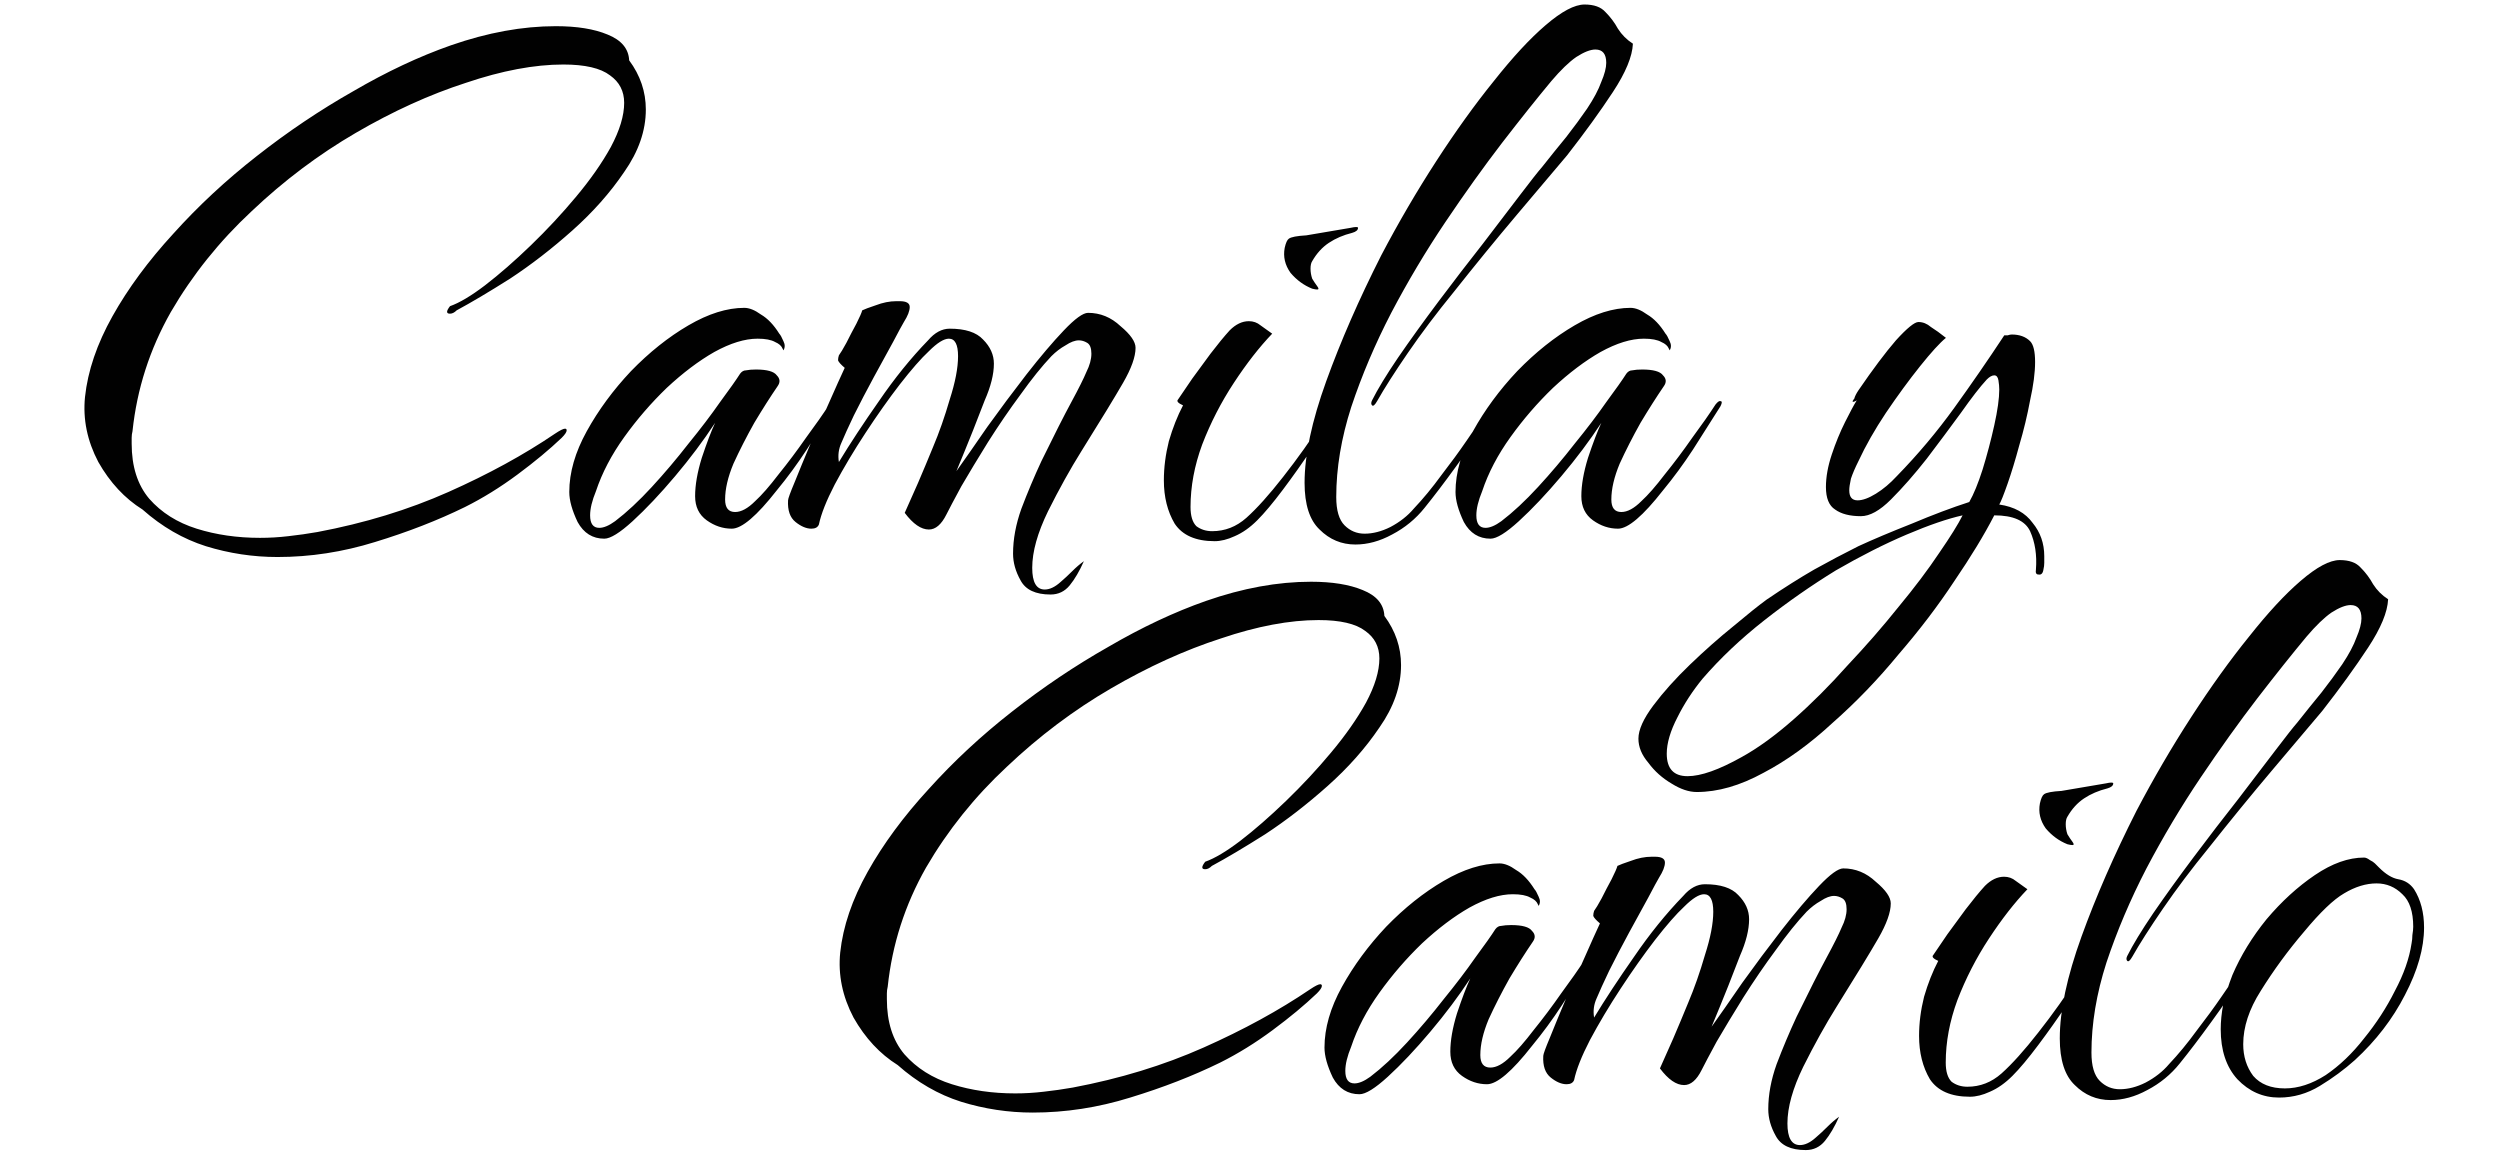 <svg width="288" height="133" viewBox="0 0 288 133" fill="none" xmlns="http://www.w3.org/2000/svg">
<path d="M31.968 64.168C29.152 64.168 26.4 63.752 23.712 62.92C21.088 62.088 18.656 60.68 16.416 58.696C14.368 57.416 12.672 55.592 11.328 53.224C10.048 50.792 9.536 48.296 9.792 45.736C10.112 42.728 11.168 39.624 12.96 36.424C14.752 33.224 17.088 30.056 19.968 26.92C22.848 23.72 26.048 20.744 29.568 17.992C33.152 15.176 36.864 12.68 40.704 10.504C44.544 8.264 48.288 6.504 51.936 5.224C56.16 3.752 60.192 3.016 64.032 3.016C66.464 3.016 68.448 3.336 69.984 3.976C71.584 4.616 72.416 5.608 72.48 6.952C73.76 8.68 74.4 10.568 74.4 12.616C74.4 15.048 73.568 17.448 71.904 19.816C70.304 22.184 68.32 24.424 65.952 26.536C63.584 28.648 61.184 30.504 58.752 32.104C56.32 33.64 54.272 34.856 52.608 35.752C52.352 36.008 52.096 36.136 51.84 36.136C51.392 36.136 51.392 35.848 51.84 35.272C52.928 34.888 54.272 34.088 55.872 32.872C57.536 31.592 59.296 30.056 61.152 28.264C63.008 26.472 64.736 24.616 66.336 22.696C68 20.712 69.344 18.792 70.368 16.936C71.392 15.016 71.904 13.32 71.904 11.848C71.904 10.504 71.36 9.448 70.272 8.68C69.184 7.848 67.392 7.432 64.896 7.432C61.568 7.432 57.824 8.136 53.664 9.544C49.504 10.888 45.28 12.808 40.992 15.304C36.704 17.8 32.704 20.808 28.992 24.328C25.28 27.784 22.176 31.656 19.68 35.944C17.248 40.232 15.776 44.808 15.264 49.672C15.2 49.928 15.168 50.184 15.168 50.44C15.168 50.632 15.168 50.856 15.168 51.112C15.168 53.736 15.84 55.848 17.184 57.448C18.592 59.048 20.416 60.2 22.656 60.904C24.896 61.608 27.328 61.96 29.952 61.96C31.04 61.96 32.128 61.896 33.216 61.768C34.368 61.64 35.488 61.48 36.576 61.288C42.016 60.264 47.04 58.728 51.648 56.68C56.256 54.632 60.352 52.392 63.936 49.96C64.512 49.576 64.896 49.384 65.088 49.384C65.216 49.384 65.28 49.448 65.28 49.576C65.28 49.768 65.088 50.056 64.704 50.44C63.296 51.784 61.6 53.192 59.616 54.664C57.632 56.136 55.616 57.384 53.568 58.408C50.432 59.944 46.976 61.288 43.2 62.44C39.488 63.592 35.744 64.168 31.968 64.168ZM69.613 62.056C68.269 62.056 67.245 61.416 66.541 60.136C65.901 58.792 65.581 57.64 65.581 56.68C65.581 54.44 66.253 52.104 67.597 49.672C68.941 47.24 70.637 44.936 72.685 42.76C74.797 40.584 77.005 38.824 79.309 37.48C81.613 36.136 83.757 35.464 85.741 35.464C86.317 35.464 86.957 35.72 87.661 36.232C88.429 36.68 89.133 37.416 89.773 38.44C89.901 38.568 90.061 38.856 90.253 39.304C90.445 39.688 90.445 40.04 90.253 40.36L90.157 40.168C90.029 39.848 89.741 39.592 89.293 39.4C88.845 39.144 88.173 39.016 87.277 39.016C85.805 39.016 84.141 39.528 82.285 40.552C80.493 41.576 78.669 42.952 76.813 44.68C75.021 46.408 73.389 48.296 71.917 50.344C70.445 52.392 69.357 54.472 68.653 56.584C68.205 57.672 67.981 58.6 67.981 59.368C67.981 60.328 68.333 60.808 69.037 60.808C69.549 60.808 70.157 60.552 70.861 60.04C72.205 59.016 73.613 57.704 75.085 56.104C76.557 54.504 77.965 52.84 79.309 51.112C80.717 49.384 81.933 47.784 82.957 46.312C84.045 44.84 84.813 43.752 85.261 43.048C85.453 42.792 85.677 42.664 85.933 42.664C86.253 42.6 86.637 42.568 87.085 42.568C88.365 42.568 89.165 42.792 89.485 43.24C89.869 43.624 89.901 44.04 89.581 44.488C88.749 45.704 87.853 47.112 86.893 48.712C85.997 50.312 85.197 51.88 84.493 53.416C83.853 54.952 83.533 56.328 83.533 57.544C83.533 58.504 83.917 58.984 84.685 58.984C85.389 58.984 86.157 58.568 86.989 57.736C87.757 57.032 88.653 56.008 89.677 54.664C90.765 53.32 91.821 51.912 92.845 50.44C93.933 48.968 94.829 47.688 95.533 46.6C95.789 46.28 95.981 46.152 96.109 46.216C96.301 46.216 96.301 46.408 96.109 46.792C95.085 48.392 94.029 50.056 92.941 51.784C91.853 53.448 90.701 55.016 89.485 56.488C87.181 59.432 85.453 60.904 84.301 60.904C83.277 60.904 82.317 60.584 81.421 59.944C80.525 59.304 80.077 58.376 80.077 57.16C80.077 55.88 80.333 54.408 80.845 52.744C81.421 51.016 81.933 49.672 82.381 48.712C81.037 50.76 79.501 52.808 77.773 54.856C76.045 56.904 74.413 58.632 72.877 60.04C71.405 61.384 70.317 62.056 69.613 62.056ZM121.024 68.488C119.296 68.488 118.144 67.944 117.568 66.856C116.992 65.832 116.704 64.808 116.704 63.784C116.704 62.12 117.024 60.392 117.664 58.6C118.368 56.744 119.136 54.92 119.968 53.128C121.44 50.12 122.592 47.848 123.424 46.312C124.256 44.776 124.832 43.624 125.152 42.856C125.536 42.088 125.728 41.384 125.728 40.744C125.728 40.104 125.568 39.688 125.248 39.496C124.928 39.304 124.608 39.208 124.288 39.208C123.84 39.208 123.328 39.4 122.752 39.784C122.176 40.104 121.632 40.52 121.12 41.032C120.032 42.184 118.848 43.656 117.568 45.448C116.288 47.176 115.04 49 113.824 50.92C112.672 52.776 111.648 54.472 110.752 56.008C109.92 57.544 109.344 58.632 109.024 59.272C108.448 60.424 107.776 61 107.008 61C106.112 61 105.184 60.36 104.224 59.08C104.672 58.056 105.184 56.904 105.76 55.624C106.336 54.28 106.912 52.904 107.488 51.496C108.192 49.832 108.832 48.008 109.408 46.024C110.048 44.04 110.368 42.376 110.368 41.032C110.368 39.688 110.016 39.016 109.312 39.016C108.736 39.016 107.968 39.496 107.008 40.456C106.112 41.288 104.992 42.568 103.648 44.296C102.368 45.96 101.056 47.816 99.712 49.864C98.368 51.912 97.184 53.896 96.16 55.816C95.2 57.672 94.592 59.208 94.336 60.424C94.208 60.744 93.92 60.904 93.472 60.904C92.896 60.904 92.288 60.648 91.648 60.136C91.008 59.624 90.72 58.792 90.784 57.64C90.784 57.448 91.04 56.744 91.552 55.528C92.064 54.248 92.672 52.776 93.376 51.112C94.144 49.448 94.88 47.816 95.584 46.216C96.288 44.616 96.864 43.336 97.312 42.376C96.864 41.992 96.608 41.704 96.544 41.512C96.544 41.32 96.576 41.128 96.64 40.936C96.832 40.68 97.12 40.2 97.504 39.496C97.888 38.728 98.272 37.992 98.656 37.288C99.04 36.52 99.264 36.008 99.328 35.752C99.584 35.624 100.096 35.432 100.864 35.176C101.696 34.856 102.496 34.696 103.264 34.696H103.648C104.416 34.696 104.8 34.92 104.8 35.368C104.8 35.816 104.576 36.392 104.128 37.096C103.936 37.416 103.52 38.184 102.88 39.4C102.24 40.552 101.504 41.896 100.672 43.432C99.84 44.968 99.072 46.44 98.368 47.848C97.728 49.192 97.248 50.248 96.928 51.016C96.608 51.72 96.512 52.456 96.64 53.224C97.92 51.112 99.456 48.776 101.248 46.216C103.04 43.592 104.928 41.256 106.912 39.208C107.68 38.312 108.512 37.864 109.408 37.864C111.2 37.864 112.48 38.28 113.248 39.112C114.08 39.944 114.496 40.872 114.496 41.896C114.496 43.112 114.144 44.52 113.44 46.12C113.184 46.76 112.736 47.912 112.096 49.576C111.456 51.176 110.816 52.744 110.176 54.28C111.136 52.936 112.32 51.24 113.728 49.192C115.2 47.144 116.704 45.128 118.24 43.144C119.84 41.096 121.28 39.4 122.56 38.056C123.84 36.712 124.768 36.04 125.344 36.04C126.752 36.04 128 36.552 129.088 37.576C130.24 38.536 130.816 39.368 130.816 40.072C130.816 41.096 130.336 42.44 129.376 44.104C128.416 45.768 126.816 48.392 124.576 51.976C123.296 54.024 122.016 56.328 120.736 58.888C119.52 61.384 118.912 63.56 118.912 65.416C118.912 67.08 119.392 67.912 120.352 67.912C120.928 67.912 121.536 67.624 122.176 67.048C122.624 66.664 123.072 66.248 123.52 65.8C123.968 65.352 124.416 64.968 124.864 64.648C124.352 65.8 123.808 66.728 123.232 67.432C122.656 68.136 121.92 68.488 121.024 68.488ZM151.165 33.256C150.205 32.872 149.373 32.264 148.669 31.432C148.029 30.536 147.805 29.576 147.997 28.552C148.125 27.976 148.285 27.624 148.477 27.496C148.733 27.304 149.405 27.176 150.493 27.112L155.581 26.248C156.157 26.12 156.445 26.12 156.445 26.248C156.445 26.504 156.221 26.696 155.773 26.824C154.749 27.08 153.853 27.464 153.085 27.976C152.317 28.488 151.677 29.192 151.165 30.088C151.037 30.28 150.973 30.568 150.973 30.952C150.973 31.336 151.037 31.72 151.165 32.104C151.357 32.424 151.549 32.712 151.741 32.968C151.933 33.224 151.933 33.352 151.741 33.352C151.613 33.352 151.421 33.32 151.165 33.256ZM139.933 62.344C137.757 62.344 136.221 61.672 135.325 60.328C134.493 58.92 134.077 57.256 134.077 55.336C134.077 53.864 134.269 52.36 134.653 50.824C135.101 49.288 135.645 47.912 136.285 46.696C135.709 46.44 135.517 46.216 135.709 46.024C136.157 45.384 136.701 44.584 137.341 43.624C138.045 42.664 138.749 41.704 139.453 40.744C140.285 39.656 141.021 38.76 141.661 38.056C142.365 37.352 143.101 37 143.869 37C144.381 37 144.829 37.16 145.213 37.48C145.661 37.8 146.109 38.12 146.557 38.44C145.085 39.976 143.613 41.864 142.141 44.104C140.669 46.344 139.453 48.712 138.493 51.208C137.597 53.64 137.149 56.04 137.149 58.408C137.149 59.432 137.373 60.168 137.821 60.616C138.333 61 138.941 61.192 139.645 61.192C141.117 61.192 142.429 60.68 143.581 59.656C144.797 58.568 146.205 57 147.805 54.952C149.469 52.84 151.037 50.632 152.509 48.328C152.893 47.816 153.181 47.528 153.373 47.464C153.629 47.4 153.661 47.528 153.469 47.848C152.957 48.872 152.157 50.184 151.069 51.784C150.045 53.32 148.957 54.856 147.805 56.392C146.653 57.928 145.661 59.112 144.829 59.944C143.997 60.776 143.133 61.384 142.237 61.768C141.405 62.152 140.637 62.344 139.933 62.344ZM156.143 62.728C154.543 62.728 153.167 62.152 152.015 61C150.863 59.912 150.287 58.12 150.287 55.624C150.287 52.424 151.119 48.52 152.783 43.912C154.447 39.304 156.559 34.472 159.119 29.416C161.103 25.64 163.215 22.024 165.455 18.568C167.695 15.112 169.903 12.04 172.079 9.352C174.255 6.6 176.239 4.456 178.031 2.92C179.887 1.32 181.391 0.52 182.543 0.52C183.631 0.52 184.431 0.808 184.943 1.384C185.519 1.96 185.999 2.6 186.383 3.304C186.831 4.008 187.407 4.584 188.111 5.032C188.047 6.504 187.279 8.36 185.807 10.6C184.335 12.84 182.575 15.272 180.527 17.896C179.183 19.496 177.263 21.768 174.767 24.712C172.335 27.592 169.903 30.568 167.471 33.64C165.487 36.072 163.727 38.408 162.191 40.648C160.655 42.888 159.471 44.744 158.639 46.216C158.383 46.664 158.191 46.824 158.062 46.696C157.935 46.568 157.935 46.376 158.062 46.12C158.703 44.84 159.695 43.208 161.039 41.224C162.447 39.176 164.015 37 165.743 34.696C167.471 32.392 169.167 30.184 170.831 28.072C172.495 25.896 173.935 24.008 175.151 22.408C176.367 20.808 177.199 19.752 177.647 19.24C178.607 18.024 179.535 16.872 180.431 15.784C181.327 14.632 182.127 13.544 182.831 12.52C183.599 11.368 184.143 10.344 184.463 9.448C184.847 8.552 185.039 7.816 185.039 7.24C185.039 6.216 184.623 5.704 183.791 5.704C183.215 5.704 182.479 5.992 181.583 6.568C180.751 7.144 179.791 8.072 178.703 9.352C177.103 11.272 175.215 13.64 173.039 16.456C170.927 19.208 168.751 22.248 166.511 25.576C164.271 28.904 162.191 32.392 160.271 36.04C158.415 39.624 156.879 43.24 155.663 46.888C154.511 50.472 153.935 53.928 153.935 57.256C153.935 58.792 154.255 59.88 154.895 60.52C155.535 61.16 156.303 61.48 157.199 61.48C158.159 61.48 159.151 61.224 160.174 60.712C161.263 60.136 162.159 59.432 162.863 58.6C163.951 57.448 165.007 56.168 166.031 54.76C167.119 53.352 168.079 52.04 168.911 50.824C169.807 49.544 170.447 48.584 170.831 47.944C171.023 47.624 171.215 47.464 171.406 47.464C171.727 47.464 171.727 47.72 171.406 48.232C170.383 49.96 169.167 51.784 167.759 53.704C166.415 55.56 165.199 57.16 164.111 58.504C163.087 59.784 161.839 60.808 160.367 61.576C158.959 62.344 157.551 62.728 156.143 62.728ZM171.707 62.056C170.363 62.056 169.339 61.416 168.635 60.136C167.995 58.792 167.675 57.64 167.675 56.68C167.675 54.44 168.347 52.104 169.691 49.672C171.035 47.24 172.731 44.936 174.779 42.76C176.891 40.584 179.099 38.824 181.403 37.48C183.707 36.136 185.851 35.464 187.835 35.464C188.411 35.464 189.051 35.72 189.755 36.232C190.523 36.68 191.227 37.416 191.867 38.44C191.995 38.568 192.155 38.856 192.347 39.304C192.539 39.688 192.539 40.04 192.347 40.36L192.251 40.168C192.123 39.848 191.835 39.592 191.387 39.4C190.939 39.144 190.267 39.016 189.371 39.016C187.899 39.016 186.235 39.528 184.379 40.552C182.587 41.576 180.763 42.952 178.907 44.68C177.115 46.408 175.483 48.296 174.011 50.344C172.539 52.392 171.451 54.472 170.747 56.584C170.299 57.672 170.075 58.6 170.075 59.368C170.075 60.328 170.427 60.808 171.131 60.808C171.643 60.808 172.251 60.552 172.955 60.04C174.299 59.016 175.707 57.704 177.179 56.104C178.651 54.504 180.059 52.84 181.403 51.112C182.811 49.384 184.027 47.784 185.051 46.312C186.139 44.84 186.907 43.752 187.355 43.048C187.547 42.792 187.771 42.664 188.027 42.664C188.347 42.6 188.731 42.568 189.179 42.568C190.459 42.568 191.259 42.792 191.579 43.24C191.963 43.624 191.995 44.04 191.675 44.488C190.843 45.704 189.947 47.112 188.987 48.712C188.091 50.312 187.291 51.88 186.587 53.416C185.947 54.952 185.627 56.328 185.627 57.544C185.627 58.504 186.011 58.984 186.779 58.984C187.483 58.984 188.251 58.568 189.083 57.736C189.851 57.032 190.747 56.008 191.771 54.664C192.859 53.32 193.915 51.912 194.939 50.44C196.027 48.968 196.923 47.688 197.627 46.6C197.883 46.28 198.075 46.152 198.203 46.216C198.395 46.216 198.395 46.408 198.203 46.792C197.179 48.392 196.123 50.056 195.035 51.784C193.947 53.448 192.795 55.016 191.579 56.488C189.275 59.432 187.547 60.904 186.395 60.904C185.371 60.904 184.411 60.584 183.515 59.944C182.619 59.304 182.171 58.376 182.171 57.16C182.171 55.88 182.427 54.408 182.939 52.744C183.515 51.016 184.027 49.672 184.475 48.712C183.131 50.76 181.595 52.808 179.867 54.856C178.139 56.904 176.507 58.632 174.971 60.04C173.499 61.384 172.411 62.056 171.707 62.056ZM195.466 91.24C194.57 91.24 193.61 90.92 192.586 90.28C191.498 89.64 190.602 88.84 189.898 87.88C189.13 86.984 188.746 86.056 188.746 85.096C188.746 84.072 189.322 82.792 190.474 81.256C191.626 79.72 193.034 78.152 194.698 76.552C196.362 74.952 198.026 73.48 199.69 72.136C201.29 70.792 202.57 69.768 203.53 69.064C205.514 67.72 207.338 66.568 209.003 65.608C210.731 64.648 212.427 63.752 214.091 62.92C215.755 62.152 217.803 61.288 220.234 60.328C222.667 59.304 224.875 58.472 226.859 57.832C227.371 56.936 227.883 55.688 228.395 54.088C228.907 52.424 229.355 50.728 229.739 49C230.123 47.272 230.315 45.896 230.315 44.872C230.315 44.552 230.283 44.2 230.219 43.816C230.155 43.432 229.995 43.24 229.739 43.24C229.483 43.24 229.195 43.4 228.875 43.72C228.107 44.552 227.115 45.832 225.899 47.56C224.683 49.224 223.371 50.984 221.963 52.84C220.555 54.632 219.179 56.2 217.835 57.544C216.555 58.824 215.403 59.464 214.379 59.464C213.099 59.464 212.107 59.208 211.403 58.696C210.699 58.248 210.347 57.384 210.347 56.104C210.347 54.952 210.571 53.704 211.019 52.36C211.467 51.016 211.979 49.768 212.555 48.616C213.131 47.464 213.579 46.632 213.898 46.12C213.579 46.312 213.419 46.344 213.419 46.216C213.483 46.088 213.547 45.992 213.611 45.928C213.675 45.672 213.835 45.352 214.091 44.968C215.755 42.536 217.195 40.616 218.411 39.208C219.691 37.8 220.555 37.096 221.003 37.096C221.515 37.096 221.995 37.288 222.443 37.672C222.955 37.992 223.531 38.408 224.171 38.92C223.467 39.496 222.475 40.584 221.195 42.184C219.915 43.784 218.603 45.576 217.259 47.56C215.979 49.48 214.923 51.336 214.091 53.128C213.707 53.896 213.419 54.568 213.227 55.144C213.099 55.72 213.035 56.168 213.035 56.488C213.035 57.256 213.355 57.64 213.995 57.64C214.571 57.64 215.275 57.384 216.107 56.872C216.939 56.36 217.739 55.688 218.507 54.856C220.939 52.36 223.147 49.736 225.131 46.984C227.115 44.232 229.035 41.448 230.891 38.632C231.019 38.632 231.147 38.632 231.275 38.632C231.467 38.568 231.627 38.536 231.755 38.536C232.651 38.536 233.355 38.792 233.867 39.304C234.251 39.688 234.443 40.488 234.443 41.704C234.443 42.92 234.251 44.392 233.867 46.12C233.547 47.848 233.131 49.576 232.619 51.304C232.171 52.968 231.723 54.44 231.275 55.72C230.827 57 230.507 57.8 230.315 58.12C232.043 58.376 233.323 59.08 234.155 60.232C235.051 61.32 235.499 62.6 235.499 64.072C235.499 64.328 235.499 64.584 235.499 64.84C235.499 65.096 235.467 65.352 235.403 65.608C235.339 66.056 235.147 66.248 234.827 66.184C234.571 66.184 234.475 65.992 234.539 65.608C234.667 63.944 234.443 62.472 233.867 61.192C233.291 59.976 231.915 59.368 229.739 59.368C228.587 61.608 227.051 64.136 225.131 66.952C223.275 69.768 221.131 72.584 218.699 75.4C216.331 78.28 213.803 80.904 211.115 83.272C208.491 85.704 205.834 87.624 203.146 89.032C200.458 90.504 197.898 91.24 195.466 91.24ZM194.41 89.416C195.946 89.416 198.026 88.68 200.65 87.208C202.506 86.184 204.49 84.744 206.602 82.888C208.715 81.032 210.795 78.952 212.843 76.648C214.955 74.408 216.907 72.168 218.699 69.928C220.555 67.688 222.123 65.608 223.403 63.688C224.683 61.832 225.579 60.392 226.091 59.368C224.363 59.752 222.219 60.488 219.659 61.576C217.099 62.664 214.379 64.04 211.499 65.704C208.683 67.432 205.93 69.352 203.242 71.464C200.554 73.576 198.186 75.816 196.138 78.184C194.986 79.592 194.026 81.064 193.258 82.6C192.426 84.2 192.01 85.608 192.01 86.824C192.01 88.552 192.81 89.416 194.41 89.416Z" fill="#010101"/>
<path d="M118.968 128.168C116.152 128.168 113.4 127.752 110.712 126.92C108.088 126.088 105.656 124.68 103.416 122.696C101.368 121.416 99.672 119.592 98.328 117.224C97.048 114.792 96.536 112.296 96.792 109.736C97.112 106.728 98.168 103.624 99.96 100.424C101.752 97.224 104.088 94.056 106.968 90.92C109.848 87.72 113.048 84.744 116.568 81.992C120.152 79.176 123.864 76.68 127.704 74.504C131.544 72.264 135.288 70.504 138.936 69.224C143.16 67.752 147.192 67.016 151.032 67.016C153.464 67.016 155.448 67.336 156.984 67.976C158.584 68.616 159.416 69.608 159.48 70.952C160.76 72.68 161.4 74.568 161.4 76.616C161.4 79.048 160.568 81.448 158.904 83.816C157.304 86.184 155.32 88.424 152.952 90.536C150.584 92.648 148.184 94.504 145.752 96.104C143.32 97.64 141.272 98.856 139.608 99.752C139.352 100.008 139.096 100.136 138.84 100.136C138.392 100.136 138.392 99.848 138.84 99.272C139.928 98.888 141.272 98.088 142.872 96.872C144.536 95.592 146.296 94.056 148.152 92.264C150.008 90.472 151.736 88.616 153.336 86.696C155 84.712 156.344 82.792 157.368 80.936C158.392 79.016 158.904 77.32 158.904 75.848C158.904 74.504 158.36 73.448 157.272 72.68C156.184 71.848 154.392 71.432 151.896 71.432C148.568 71.432 144.824 72.136 140.664 73.544C136.504 74.888 132.28 76.808 127.992 79.304C123.704 81.8 119.704 84.808 115.992 88.328C112.28 91.784 109.176 95.656 106.68 99.944C104.248 104.232 102.776 108.808 102.264 113.672C102.2 113.928 102.168 114.184 102.168 114.44C102.168 114.632 102.168 114.856 102.168 115.112C102.168 117.736 102.84 119.848 104.184 121.448C105.592 123.048 107.416 124.2 109.656 124.904C111.896 125.608 114.328 125.96 116.952 125.96C118.04 125.96 119.128 125.896 120.216 125.768C121.368 125.64 122.488 125.48 123.576 125.288C129.016 124.264 134.04 122.728 138.648 120.68C143.256 118.632 147.352 116.392 150.936 113.96C151.512 113.576 151.896 113.384 152.088 113.384C152.216 113.384 152.28 113.448 152.28 113.576C152.28 113.768 152.088 114.056 151.704 114.44C150.296 115.784 148.6 117.192 146.616 118.664C144.632 120.136 142.616 121.384 140.568 122.408C137.432 123.944 133.976 125.288 130.2 126.44C126.488 127.592 122.744 128.168 118.968 128.168ZM156.613 126.056C155.269 126.056 154.245 125.416 153.541 124.136C152.901 122.792 152.581 121.64 152.581 120.68C152.581 118.44 153.253 116.104 154.597 113.672C155.941 111.24 157.637 108.936 159.685 106.76C161.797 104.584 164.005 102.824 166.309 101.48C168.613 100.136 170.757 99.464 172.741 99.464C173.317 99.464 173.957 99.72 174.661 100.232C175.429 100.68 176.133 101.416 176.773 102.44C176.901 102.568 177.061 102.856 177.253 103.304C177.445 103.688 177.445 104.04 177.253 104.36L177.157 104.168C177.029 103.848 176.741 103.592 176.293 103.4C175.845 103.144 175.173 103.016 174.277 103.016C172.805 103.016 171.141 103.528 169.285 104.552C167.493 105.576 165.669 106.952 163.813 108.68C162.021 110.408 160.389 112.296 158.917 114.344C157.445 116.392 156.357 118.472 155.653 120.584C155.205 121.672 154.981 122.6 154.981 123.368C154.981 124.328 155.333 124.808 156.037 124.808C156.549 124.808 157.157 124.552 157.861 124.04C159.205 123.016 160.613 121.704 162.085 120.104C163.557 118.504 164.965 116.84 166.309 115.112C167.717 113.384 168.933 111.784 169.957 110.312C171.045 108.84 171.813 107.752 172.261 107.048C172.453 106.792 172.677 106.664 172.933 106.664C173.253 106.6 173.637 106.568 174.085 106.568C175.365 106.568 176.165 106.792 176.485 107.24C176.869 107.624 176.901 108.04 176.581 108.488C175.749 109.704 174.853 111.112 173.893 112.712C172.997 114.312 172.197 115.88 171.493 117.416C170.853 118.952 170.533 120.328 170.533 121.544C170.533 122.504 170.917 122.984 171.685 122.984C172.389 122.984 173.157 122.568 173.989 121.736C174.757 121.032 175.653 120.008 176.677 118.664C177.765 117.32 178.821 115.912 179.845 114.44C180.933 112.968 181.829 111.688 182.533 110.6C182.789 110.28 182.981 110.152 183.109 110.216C183.301 110.216 183.301 110.408 183.109 110.792C182.085 112.392 181.029 114.056 179.941 115.784C178.853 117.448 177.701 119.016 176.485 120.488C174.181 123.432 172.453 124.904 171.301 124.904C170.277 124.904 169.317 124.584 168.421 123.944C167.525 123.304 167.077 122.376 167.077 121.16C167.077 119.88 167.333 118.408 167.845 116.744C168.421 115.016 168.933 113.672 169.381 112.712C168.037 114.76 166.501 116.808 164.773 118.856C163.045 120.904 161.413 122.632 159.877 124.04C158.405 125.384 157.317 126.056 156.613 126.056ZM208.024 132.488C206.296 132.488 205.144 131.944 204.568 130.856C203.992 129.832 203.704 128.808 203.704 127.784C203.704 126.12 204.024 124.392 204.664 122.6C205.368 120.744 206.136 118.92 206.968 117.128C208.44 114.12 209.592 111.848 210.424 110.312C211.256 108.776 211.832 107.624 212.152 106.856C212.536 106.088 212.728 105.384 212.728 104.744C212.728 104.104 212.568 103.688 212.248 103.496C211.928 103.304 211.608 103.208 211.288 103.208C210.84 103.208 210.328 103.4 209.752 103.784C209.176 104.104 208.632 104.52 208.12 105.032C207.032 106.184 205.848 107.656 204.568 109.448C203.288 111.176 202.04 113 200.824 114.92C199.672 116.776 198.648 118.472 197.752 120.008C196.92 121.544 196.344 122.632 196.024 123.272C195.448 124.424 194.776 125 194.008 125C193.112 125 192.184 124.36 191.224 123.08C191.672 122.056 192.184 120.904 192.76 119.624C193.336 118.28 193.912 116.904 194.488 115.496C195.192 113.832 195.832 112.008 196.408 110.024C197.048 108.04 197.368 106.376 197.368 105.032C197.368 103.688 197.016 103.016 196.312 103.016C195.736 103.016 194.968 103.496 194.008 104.456C193.112 105.288 191.992 106.568 190.648 108.296C189.368 109.96 188.056 111.816 186.712 113.864C185.368 115.912 184.184 117.896 183.16 119.816C182.2 121.672 181.592 123.208 181.336 124.424C181.208 124.744 180.92 124.904 180.472 124.904C179.896 124.904 179.288 124.648 178.648 124.136C178.008 123.624 177.72 122.792 177.784 121.64C177.784 121.448 178.04 120.744 178.552 119.528C179.064 118.248 179.672 116.776 180.376 115.112C181.144 113.448 181.88 111.816 182.584 110.216C183.288 108.616 183.864 107.336 184.312 106.376C183.864 105.992 183.608 105.704 183.544 105.512C183.544 105.32 183.576 105.128 183.64 104.936C183.832 104.68 184.12 104.2 184.504 103.496C184.888 102.728 185.272 101.992 185.656 101.288C186.04 100.52 186.264 100.008 186.328 99.752C186.584 99.624 187.096 99.432 187.864 99.176C188.696 98.856 189.496 98.696 190.264 98.696H190.648C191.416 98.696 191.8 98.92 191.8 99.368C191.8 99.816 191.576 100.392 191.128 101.096C190.936 101.416 190.52 102.184 189.88 103.4C189.24 104.552 188.504 105.896 187.672 107.432C186.84 108.968 186.072 110.44 185.368 111.848C184.728 113.192 184.248 114.248 183.928 115.016C183.608 115.72 183.512 116.456 183.64 117.224C184.92 115.112 186.456 112.776 188.248 110.216C190.04 107.592 191.928 105.256 193.912 103.208C194.68 102.312 195.512 101.864 196.408 101.864C198.2 101.864 199.48 102.28 200.248 103.112C201.08 103.944 201.496 104.872 201.496 105.896C201.496 107.112 201.144 108.52 200.44 110.12C200.184 110.76 199.736 111.912 199.096 113.576C198.456 115.176 197.816 116.744 197.176 118.28C198.136 116.936 199.32 115.24 200.728 113.192C202.2 111.144 203.704 109.128 205.24 107.144C206.84 105.096 208.28 103.4 209.56 102.056C210.84 100.712 211.768 100.04 212.344 100.04C213.752 100.04 215 100.552 216.088 101.576C217.24 102.536 217.816 103.368 217.816 104.072C217.816 105.096 217.336 106.44 216.376 108.104C215.416 109.768 213.816 112.392 211.576 115.976C210.296 118.024 209.016 120.328 207.736 122.888C206.52 125.384 205.912 127.56 205.912 129.416C205.912 131.08 206.392 131.912 207.352 131.912C207.928 131.912 208.536 131.624 209.176 131.048C209.624 130.664 210.072 130.248 210.52 129.8C210.968 129.352 211.416 128.968 211.864 128.648C211.352 129.8 210.808 130.728 210.232 131.432C209.656 132.136 208.92 132.488 208.024 132.488ZM238.165 97.256C237.205 96.872 236.373 96.264 235.669 95.432C235.029 94.536 234.805 93.576 234.997 92.552C235.125 91.976 235.285 91.624 235.477 91.496C235.733 91.304 236.405 91.176 237.493 91.112L242.581 90.248C243.157 90.12 243.445 90.12 243.445 90.248C243.445 90.504 243.221 90.696 242.773 90.824C241.749 91.08 240.853 91.464 240.085 91.976C239.317 92.488 238.677 93.192 238.165 94.088C238.037 94.28 237.973 94.568 237.973 94.952C237.973 95.336 238.037 95.72 238.165 96.104C238.357 96.424 238.549 96.712 238.741 96.968C238.933 97.224 238.933 97.352 238.741 97.352C238.613 97.352 238.421 97.32 238.165 97.256ZM226.933 126.344C224.757 126.344 223.221 125.672 222.325 124.328C221.493 122.92 221.077 121.256 221.077 119.336C221.077 117.864 221.269 116.36 221.653 114.824C222.101 113.288 222.645 111.912 223.285 110.696C222.709 110.44 222.517 110.216 222.709 110.024C223.157 109.384 223.701 108.584 224.341 107.624C225.045 106.664 225.749 105.704 226.453 104.744C227.285 103.656 228.021 102.76 228.661 102.056C229.365 101.352 230.101 101 230.869 101C231.381 101 231.829 101.16 232.213 101.48C232.661 101.8 233.109 102.12 233.557 102.44C232.085 103.976 230.613 105.864 229.141 108.104C227.669 110.344 226.453 112.712 225.493 115.208C224.597 117.64 224.149 120.04 224.149 122.408C224.149 123.432 224.373 124.168 224.821 124.616C225.333 125 225.941 125.192 226.645 125.192C228.117 125.192 229.429 124.68 230.581 123.656C231.797 122.568 233.205 121 234.805 118.952C236.469 116.84 238.037 114.632 239.509 112.328C239.893 111.816 240.181 111.528 240.373 111.464C240.629 111.4 240.661 111.528 240.469 111.848C239.957 112.872 239.157 114.184 238.069 115.784C237.045 117.32 235.957 118.856 234.805 120.392C233.653 121.928 232.661 123.112 231.829 123.944C230.997 124.776 230.133 125.384 229.237 125.768C228.405 126.152 227.637 126.344 226.933 126.344ZM243.143 126.728C241.543 126.728 240.167 126.152 239.015 125C237.863 123.912 237.287 122.12 237.287 119.624C237.287 116.424 238.119 112.52 239.783 107.912C241.447 103.304 243.559 98.472 246.119 93.416C248.103 89.64 250.215 86.024 252.455 82.568C254.695 79.112 256.903 76.04 259.079 73.352C261.255 70.6 263.239 68.456 265.031 66.92C266.887 65.32 268.391 64.52 269.543 64.52C270.631 64.52 271.431 64.808 271.943 65.384C272.519 65.96 272.999 66.6 273.383 67.304C273.831 68.008 274.407 68.584 275.111 69.032C275.047 70.504 274.279 72.36 272.807 74.6C271.335 76.84 269.575 79.272 267.527 81.896C266.183 83.496 264.263 85.768 261.767 88.712C259.335 91.592 256.903 94.568 254.471 97.64C252.487 100.072 250.727 102.408 249.191 104.648C247.655 106.888 246.471 108.744 245.639 110.216C245.383 110.664 245.191 110.824 245.062 110.696C244.935 110.568 244.935 110.376 245.062 110.12C245.703 108.84 246.695 107.208 248.039 105.224C249.447 103.176 251.015 101 252.743 98.696C254.471 96.392 256.167 94.184 257.831 92.072C259.495 89.896 260.935 88.008 262.151 86.408C263.367 84.808 264.199 83.752 264.647 83.24C265.607 82.024 266.535 80.872 267.431 79.784C268.327 78.632 269.127 77.544 269.831 76.52C270.599 75.368 271.143 74.344 271.463 73.448C271.847 72.552 272.039 71.816 272.039 71.24C272.039 70.216 271.623 69.704 270.791 69.704C270.215 69.704 269.479 69.992 268.583 70.568C267.751 71.144 266.791 72.072 265.703 73.352C264.103 75.272 262.215 77.64 260.039 80.456C257.927 83.208 255.751 86.248 253.511 89.576C251.271 92.904 249.191 96.392 247.271 100.04C245.415 103.624 243.879 107.24 242.663 110.888C241.511 114.472 240.935 117.928 240.935 121.256C240.935 122.792 241.255 123.88 241.895 124.52C242.535 125.16 243.303 125.48 244.199 125.48C245.159 125.48 246.151 125.224 247.174 124.712C248.263 124.136 249.159 123.432 249.863 122.6C250.951 121.448 252.007 120.168 253.031 118.76C254.119 117.352 255.079 116.04 255.911 114.824C256.807 113.544 257.447 112.584 257.831 111.944C258.023 111.624 258.215 111.464 258.406 111.464C258.727 111.464 258.727 111.72 258.406 112.232C257.383 113.96 256.167 115.784 254.759 117.704C253.415 119.56 252.199 121.16 251.111 122.504C250.087 123.784 248.839 124.808 247.367 125.576C245.959 126.344 244.551 126.728 243.143 126.728ZM262.547 126.44C260.691 126.44 259.091 125.736 257.747 124.328C256.467 122.92 255.827 121 255.827 118.568C255.827 117.672 255.923 116.712 256.115 115.688C256.371 114.6 256.723 113.48 257.171 112.328C258.131 110.088 259.443 107.944 261.107 105.896C262.835 103.848 264.691 102.152 266.674 100.808C268.659 99.464 270.547 98.792 272.339 98.792C272.531 98.792 272.755 98.888 273.011 99.08C273.267 99.208 273.459 99.336 273.587 99.464L274.067 99.944C274.835 100.712 275.571 101.16 276.275 101.288C277.043 101.416 277.651 101.8 278.099 102.44C278.867 103.656 279.251 105.128 279.251 106.856C279.251 109.224 278.515 111.816 277.043 114.632C275.635 117.384 273.715 119.88 271.283 122.12C270.067 123.208 268.723 124.2 267.251 125.096C265.779 125.992 264.211 126.44 262.547 126.44ZM263.219 125.384C264.755 125.384 266.323 124.872 267.923 123.848C269.523 122.76 270.995 121.352 272.339 119.624C273.747 117.896 274.931 116.072 275.891 114.152C276.915 112.232 277.555 110.408 277.811 108.68C277.875 108.36 277.906 108.04 277.906 107.72C277.971 107.336 278.003 107.016 278.003 106.76C278.003 105.032 277.587 103.784 276.755 103.016C275.923 102.184 274.931 101.768 273.779 101.768C272.563 101.768 271.315 102.152 270.035 102.92C268.819 103.624 267.283 105.096 265.427 107.336C263.571 109.512 261.907 111.784 260.435 114.152C259.091 116.264 258.419 118.312 258.419 120.296C258.419 121.704 258.803 122.92 259.571 123.944C260.403 124.904 261.619 125.384 263.219 125.384Z" fill="#010101"/>
</svg>
